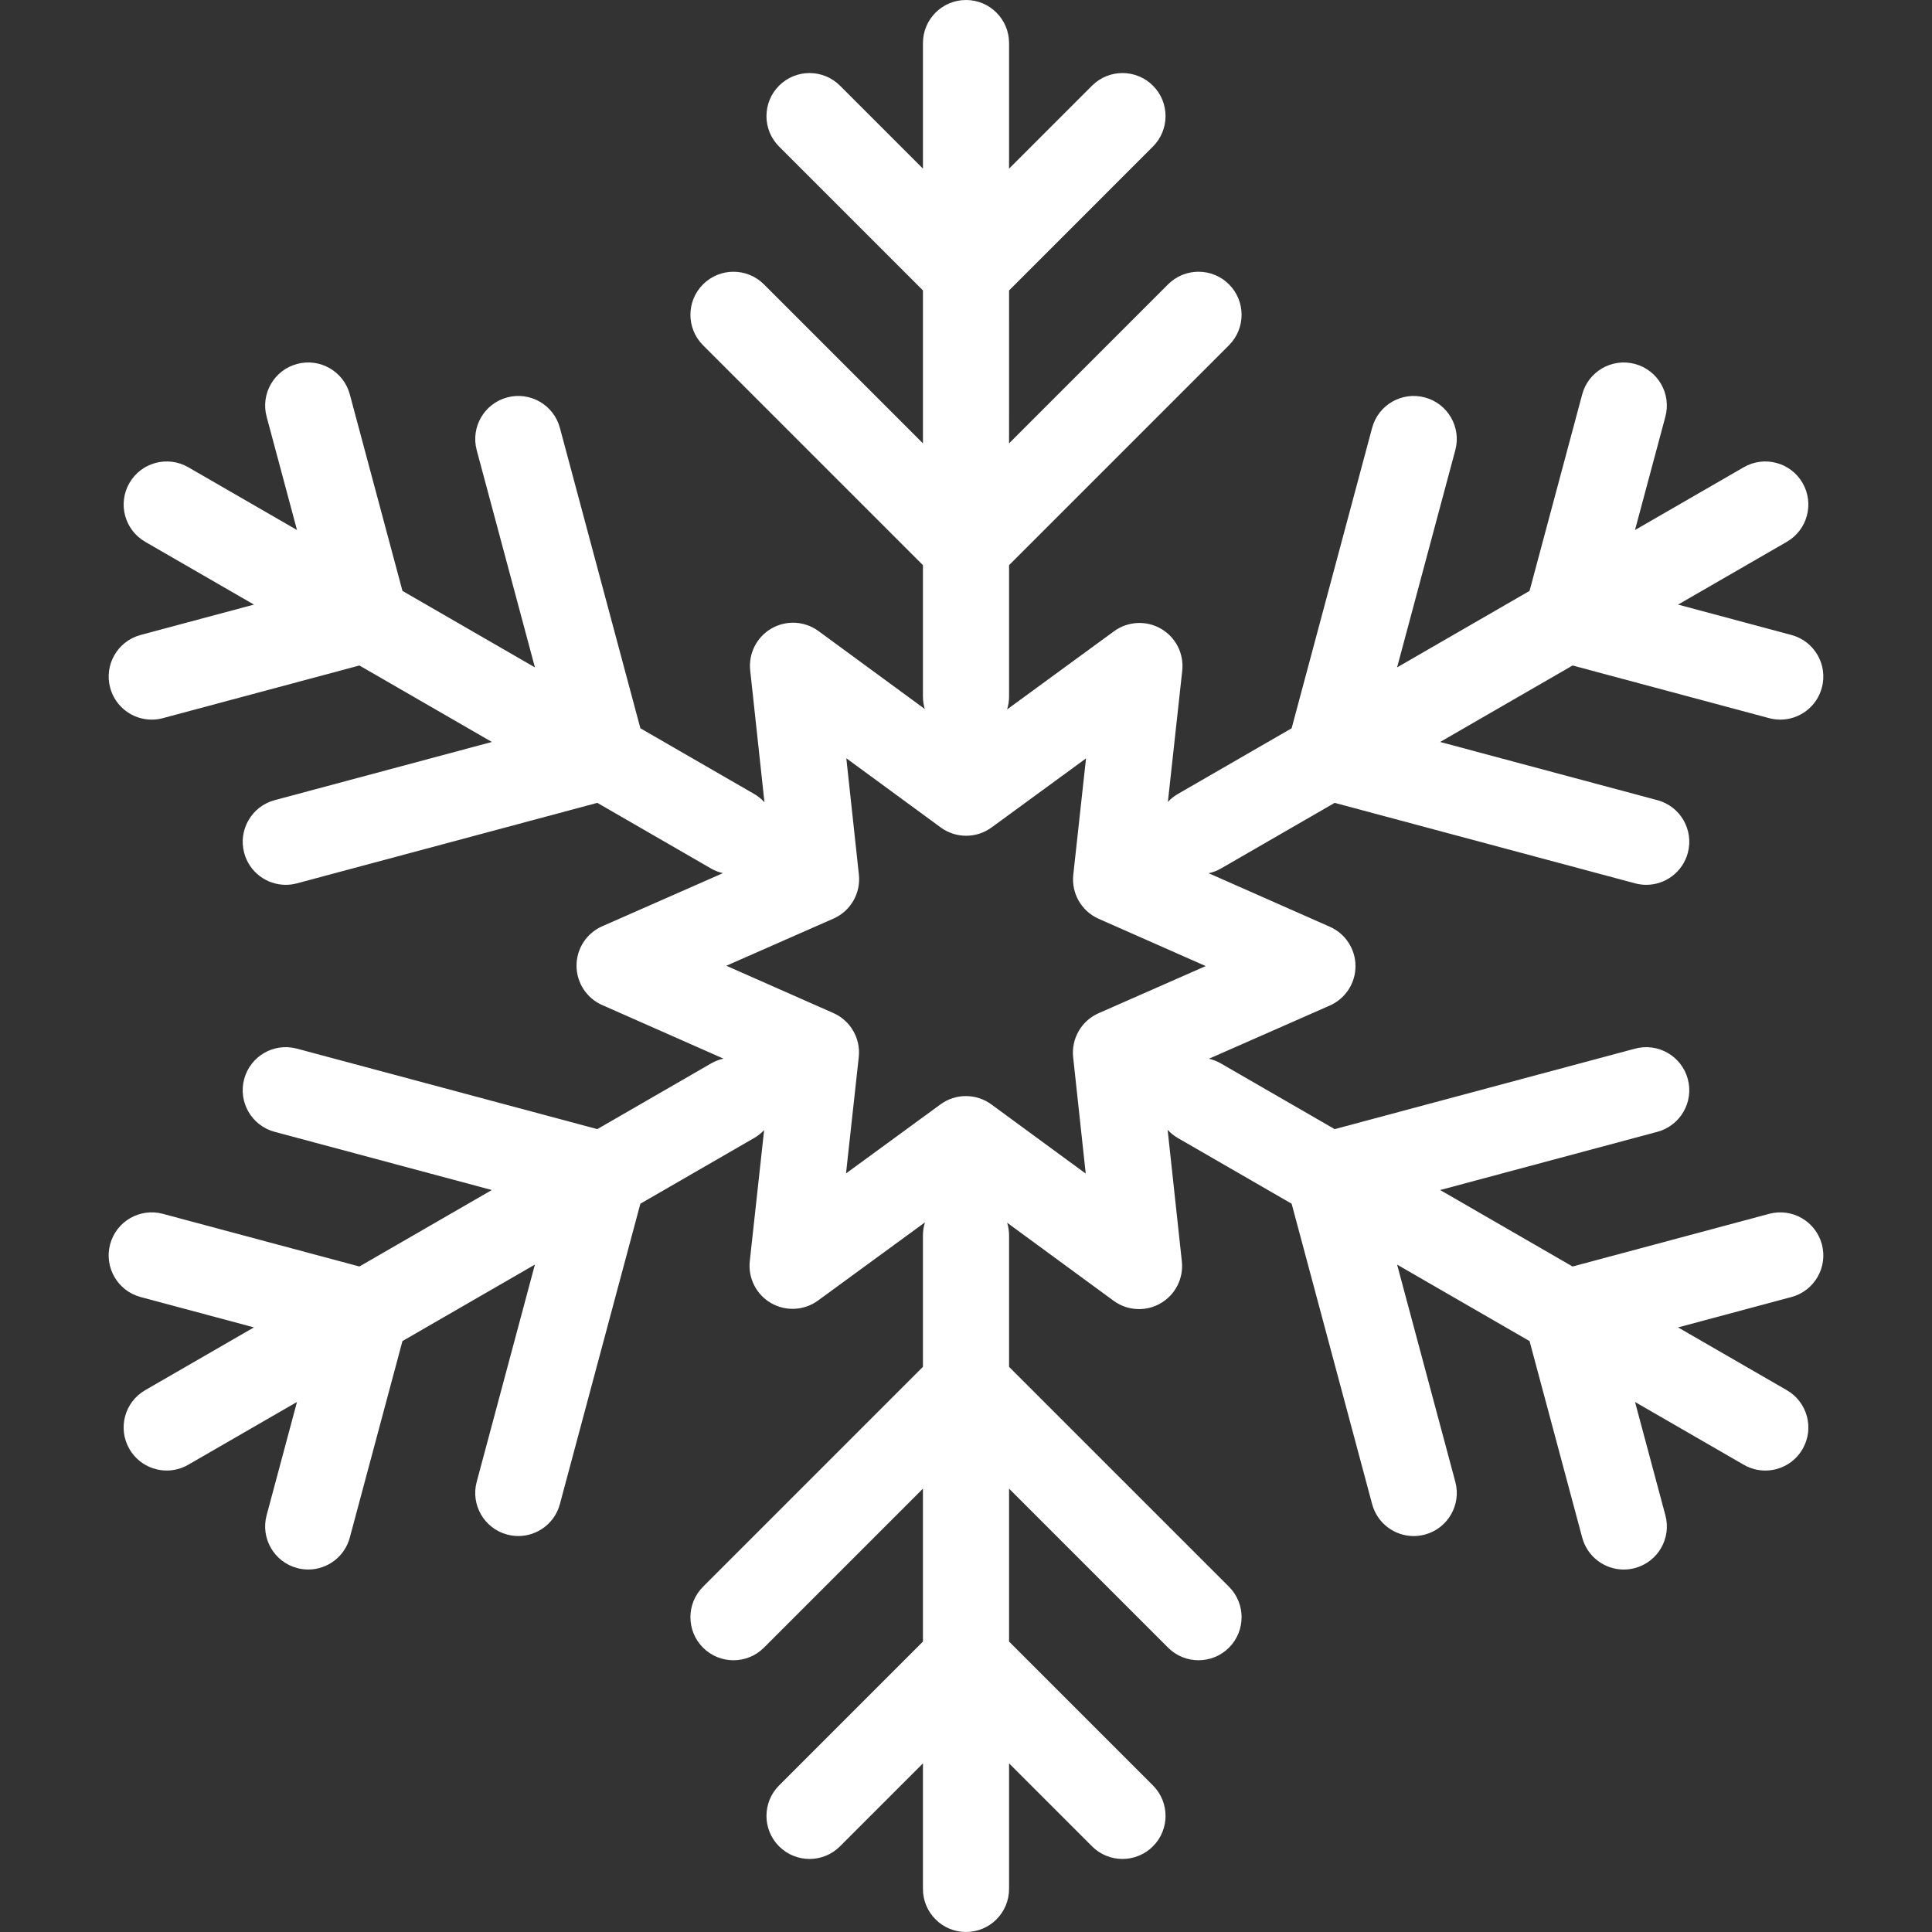 <!DOCTYPE svg PUBLIC "-//W3C//DTD SVG 1.1//EN" "http://www.w3.org/Graphics/SVG/1.1/DTD/svg11.dtd">
<!-- Uploaded to: SVG Repo, www.svgrepo.com, Transformed by: SVG Repo Mixer Tools -->
<svg fill="#ffffff" version="1.1" id="Capa_1" xmlns="http://www.w3.org/2000/svg" xmlns:xlink="http://www.w3.org/1999/xlink" width="800px" height="800px" viewBox="0 0 448.707 448.707" xml:space="preserve">
<rect x="0" y="0" width="448.707" height="448.707" fill="#333333" stroke="none"/>
<g id="SVGRepo_bgCarrier" stroke-width="0"/>
<g id="SVGRepo_tracerCarrier" stroke-linecap="round" stroke-linejoin="round"/>
<g id="SVGRepo_iconCarrier"> <g> <g id="Layer_3_24_"> <path d="M410.879,281.916l-45.644,12.23l-30.762-17.762l50.451-13.519c5.334-1.431,8.5-6.913,7.07-12.247 c-1.429-5.334-6.914-8.504-12.248-7.071l-69.769,18.694l-26.424-15.256c-0.892-0.514-1.828-0.875-2.781-1.092l28.071-12.354 c3.626-1.598,5.969-5.184,5.972-9.146c0.003-3.961-2.334-7.553-5.959-9.154l-28.14-12.431c0.972-0.216,1.93-0.563,2.837-1.088 l26.426-15.257l69.771,18.693c0.867,0.232,1.737,0.344,2.595,0.344c4.415-0.001,8.456-2.947,9.652-7.415 c1.43-5.335-1.735-10.818-7.07-12.247l-50.452-13.518l30.761-17.76l45.645,12.229c0.866,0.232,1.736,0.344,2.594,0.344 c4.415-0.001,8.456-2.947,9.653-7.415c1.429-5.335-1.736-10.818-7.071-12.247l-26.324-7.053l25.258-14.583 c4.783-2.762,6.422-8.877,3.66-13.66c-2.762-4.783-8.877-6.423-13.66-3.66l-25.26,14.584l7.053-26.325 c1.429-5.335-1.735-10.818-7.071-12.247c-5.335-1.43-10.817,1.736-12.246,7.071l-12.229,45.643l-30.762,17.761l13.519-50.451 c1.431-5.334-1.735-10.817-7.07-12.247c-5.336-1.432-10.818,1.736-12.248,7.071l-18.695,69.77l-26.425,15.256 c-0.882,0.51-1.654,1.134-2.314,1.842l3.335-30.475c0.431-3.939-1.504-7.761-4.935-9.745c-3.432-1.983-7.71-1.754-10.907,0.584 l-24.835,18.155c0.296-0.945,0.457-1.951,0.457-2.994v-30.513l51.075-51.077c3.904-3.905,3.904-10.237,0-14.143 c-3.905-3.904-10.237-3.904-14.143,0l-36.934,36.933V67.452l33.413-33.415c3.904-3.905,3.904-10.237,0-14.143 c-3.905-3.904-10.237-3.904-14.143,0l-19.271,19.272V10c0-5.522-4.478-10-10-10c-5.523,0-10,4.478-10,10v29.167l-19.271-19.271 c-3.905-3.904-10.237-3.904-14.143,0c-3.905,3.905-3.905,10.237,0,14.143l33.414,33.413v35.52L177.421,66.04 c-3.905-3.904-10.237-3.904-14.142,0c-3.905,3.905-3.905,10.237,0,14.143l51.075,51.073v30.513c0,1.008,0.152,1.979,0.43,2.897 l-24.696-18.104c-3.195-2.343-7.473-2.576-10.906-0.599c-3.433,1.979-5.374,5.799-4.948,9.738l3.31,30.621 c-0.676-0.741-1.474-1.394-2.389-1.922l-26.425-15.257l-18.696-69.77c-1.429-5.335-6.912-8.502-12.248-7.071 c-5.334,1.43-8.5,6.913-7.071,12.247L124.235,155l-30.762-17.76L81.243,91.596c-1.429-5.334-6.914-8.501-12.248-7.07 c-5.335,1.43-8.5,6.913-7.071,12.248l7.054,26.323L43.72,108.514c-4.782-2.76-10.898-1.123-13.66,3.66 c-2.762,4.783-1.123,10.898,3.66,13.66l25.26,14.584l-26.325,7.054c-5.334,1.43-8.5,6.913-7.071,12.247 c1.197,4.468,5.237,7.415,9.653,7.415c0.856,0,1.728-0.111,2.595-0.344l45.643-12.229l30.762,17.76l-50.452,13.52 c-5.334,1.43-8.5,6.913-7.071,12.247c1.197,4.468,5.237,7.415,9.653,7.415c0.856,0,1.728-0.111,2.595-0.344l69.769-18.694 l26.424,15.256c0.878,0.507,1.803,0.851,2.741,1.069l-28.024,12.333c-3.626,1.597-5.969,5.184-5.972,9.146 c-0.003,3.961,2.334,7.553,5.959,9.153l28.179,12.449c-0.988,0.214-1.961,0.579-2.884,1.112l-26.426,15.256l-69.771-18.692 c-5.335-1.433-10.818,1.735-12.247,7.071c-1.43,5.335,1.736,10.818,7.071,12.247l50.451,13.518l-30.761,17.761l-45.644-12.229 c-5.336-1.431-10.818,1.735-12.247,7.071c-1.429,5.334,1.737,10.818,7.071,12.246l26.324,7.054l-25.258,14.583 c-4.783,2.762-6.422,8.877-3.66,13.66c1.852,3.207,5.213,5.002,8.669,5.002c1.696,0,3.416-0.434,4.991-1.342l25.26-14.584 l-7.054,26.324c-1.43,5.334,1.736,10.817,7.071,12.248c0.867,0.231,1.738,0.344,2.595,0.344c4.415,0,8.456-2.947,9.653-7.416 l12.23-45.643l30.762-17.761l-13.518,50.45c-1.43,5.334,1.736,10.818,7.071,12.248c0.867,0.231,1.738,0.344,2.595,0.344 c4.415,0,8.456-2.947,9.653-7.415l18.695-69.771l26.424-15.256c0.883-0.51,1.656-1.135,2.317-1.844l-3.331,30.434 c-0.431,3.939,1.504,7.762,4.935,9.746c3.43,1.981,7.708,1.752,10.907-0.584l24.848-18.164c-0.307,0.961-0.476,1.982-0.476,3.045 v30.515l-51.074,51.075c-3.905,3.906-3.905,10.238,0,14.145c1.953,1.951,4.512,2.928,7.071,2.928s5.119-0.977,7.071-2.928 l36.933-36.932v35.52l-33.412,33.414c-3.905,3.906-3.905,10.236,0,14.143c1.953,1.953,4.512,2.93,7.071,2.93 c2.559,0,5.119-0.977,7.071-2.93l19.27-19.273v29.166c0,5.523,4.477,10,10,10c5.522,0,10-4.477,10-10v-29.166l19.271,19.271 c3.905,3.904,10.237,3.904,14.144,0c3.904-3.906,3.904-10.238,0-14.143l-33.414-33.414v-35.52l36.932,36.932 c3.905,3.904,10.237,3.904,14.144,0c3.905-3.904,3.905-10.236,0-14.143l-51.075-51.073v-30.513c0-1.029-0.156-2.022-0.445-2.957 l24.719,18.121c1.752,1.283,3.829,1.935,5.913,1.935c1.718,0,3.442-0.442,4.993-1.337c3.433-1.979,5.374-5.799,4.948-9.737 l-3.303-30.562c0.673,0.734,1.466,1.381,2.375,1.904l26.426,15.258l18.697,69.771c1.196,4.468,5.236,7.414,9.652,7.414 c0.856-0.001,1.729-0.11,2.596-0.345c5.334-1.43,8.5-6.912,7.07-12.248l-13.52-50.449l30.762,17.761l12.23,45.642 c1.196,4.47,5.236,7.416,9.652,7.416c0.856-0.002,1.729-0.111,2.596-0.344c5.334-1.431,8.5-6.914,7.07-12.248l-7.054-26.324 l25.258,14.584c1.575,0.908,3.294,1.342,4.991,1.342c3.456,0,6.817-1.795,8.669-5.002c2.762-4.783,1.123-10.898-3.66-13.66 l-25.26-14.584l26.325-7.055c5.334-1.43,8.5-6.912,7.071-12.246C421.696,283.652,416.212,280.484,410.879,281.916z M255.155,235.318c-3.989,1.756-6.382,5.895-5.914,10.228l2.919,27.021l-21.919-16.068c-1.76-1.29-3.836-1.936-5.912-1.936 c-2.072,0-4.144,0.644-5.901,1.928l-21.94,16.037l2.957-27.014c0.475-4.334-1.913-8.475-5.899-10.236l-24.86-10.981l24.875-10.948 c3.989-1.755,6.382-5.894,5.914-10.227l-2.919-27.019l21.919,16.068c3.515,2.577,8.295,2.579,11.812,0.008l21.939-16.038 l-2.956,27.015c-0.476,4.333,1.913,8.474,5.898,10.235l24.861,10.981L255.155,235.318z"/> </g> </g> </g>
</svg>